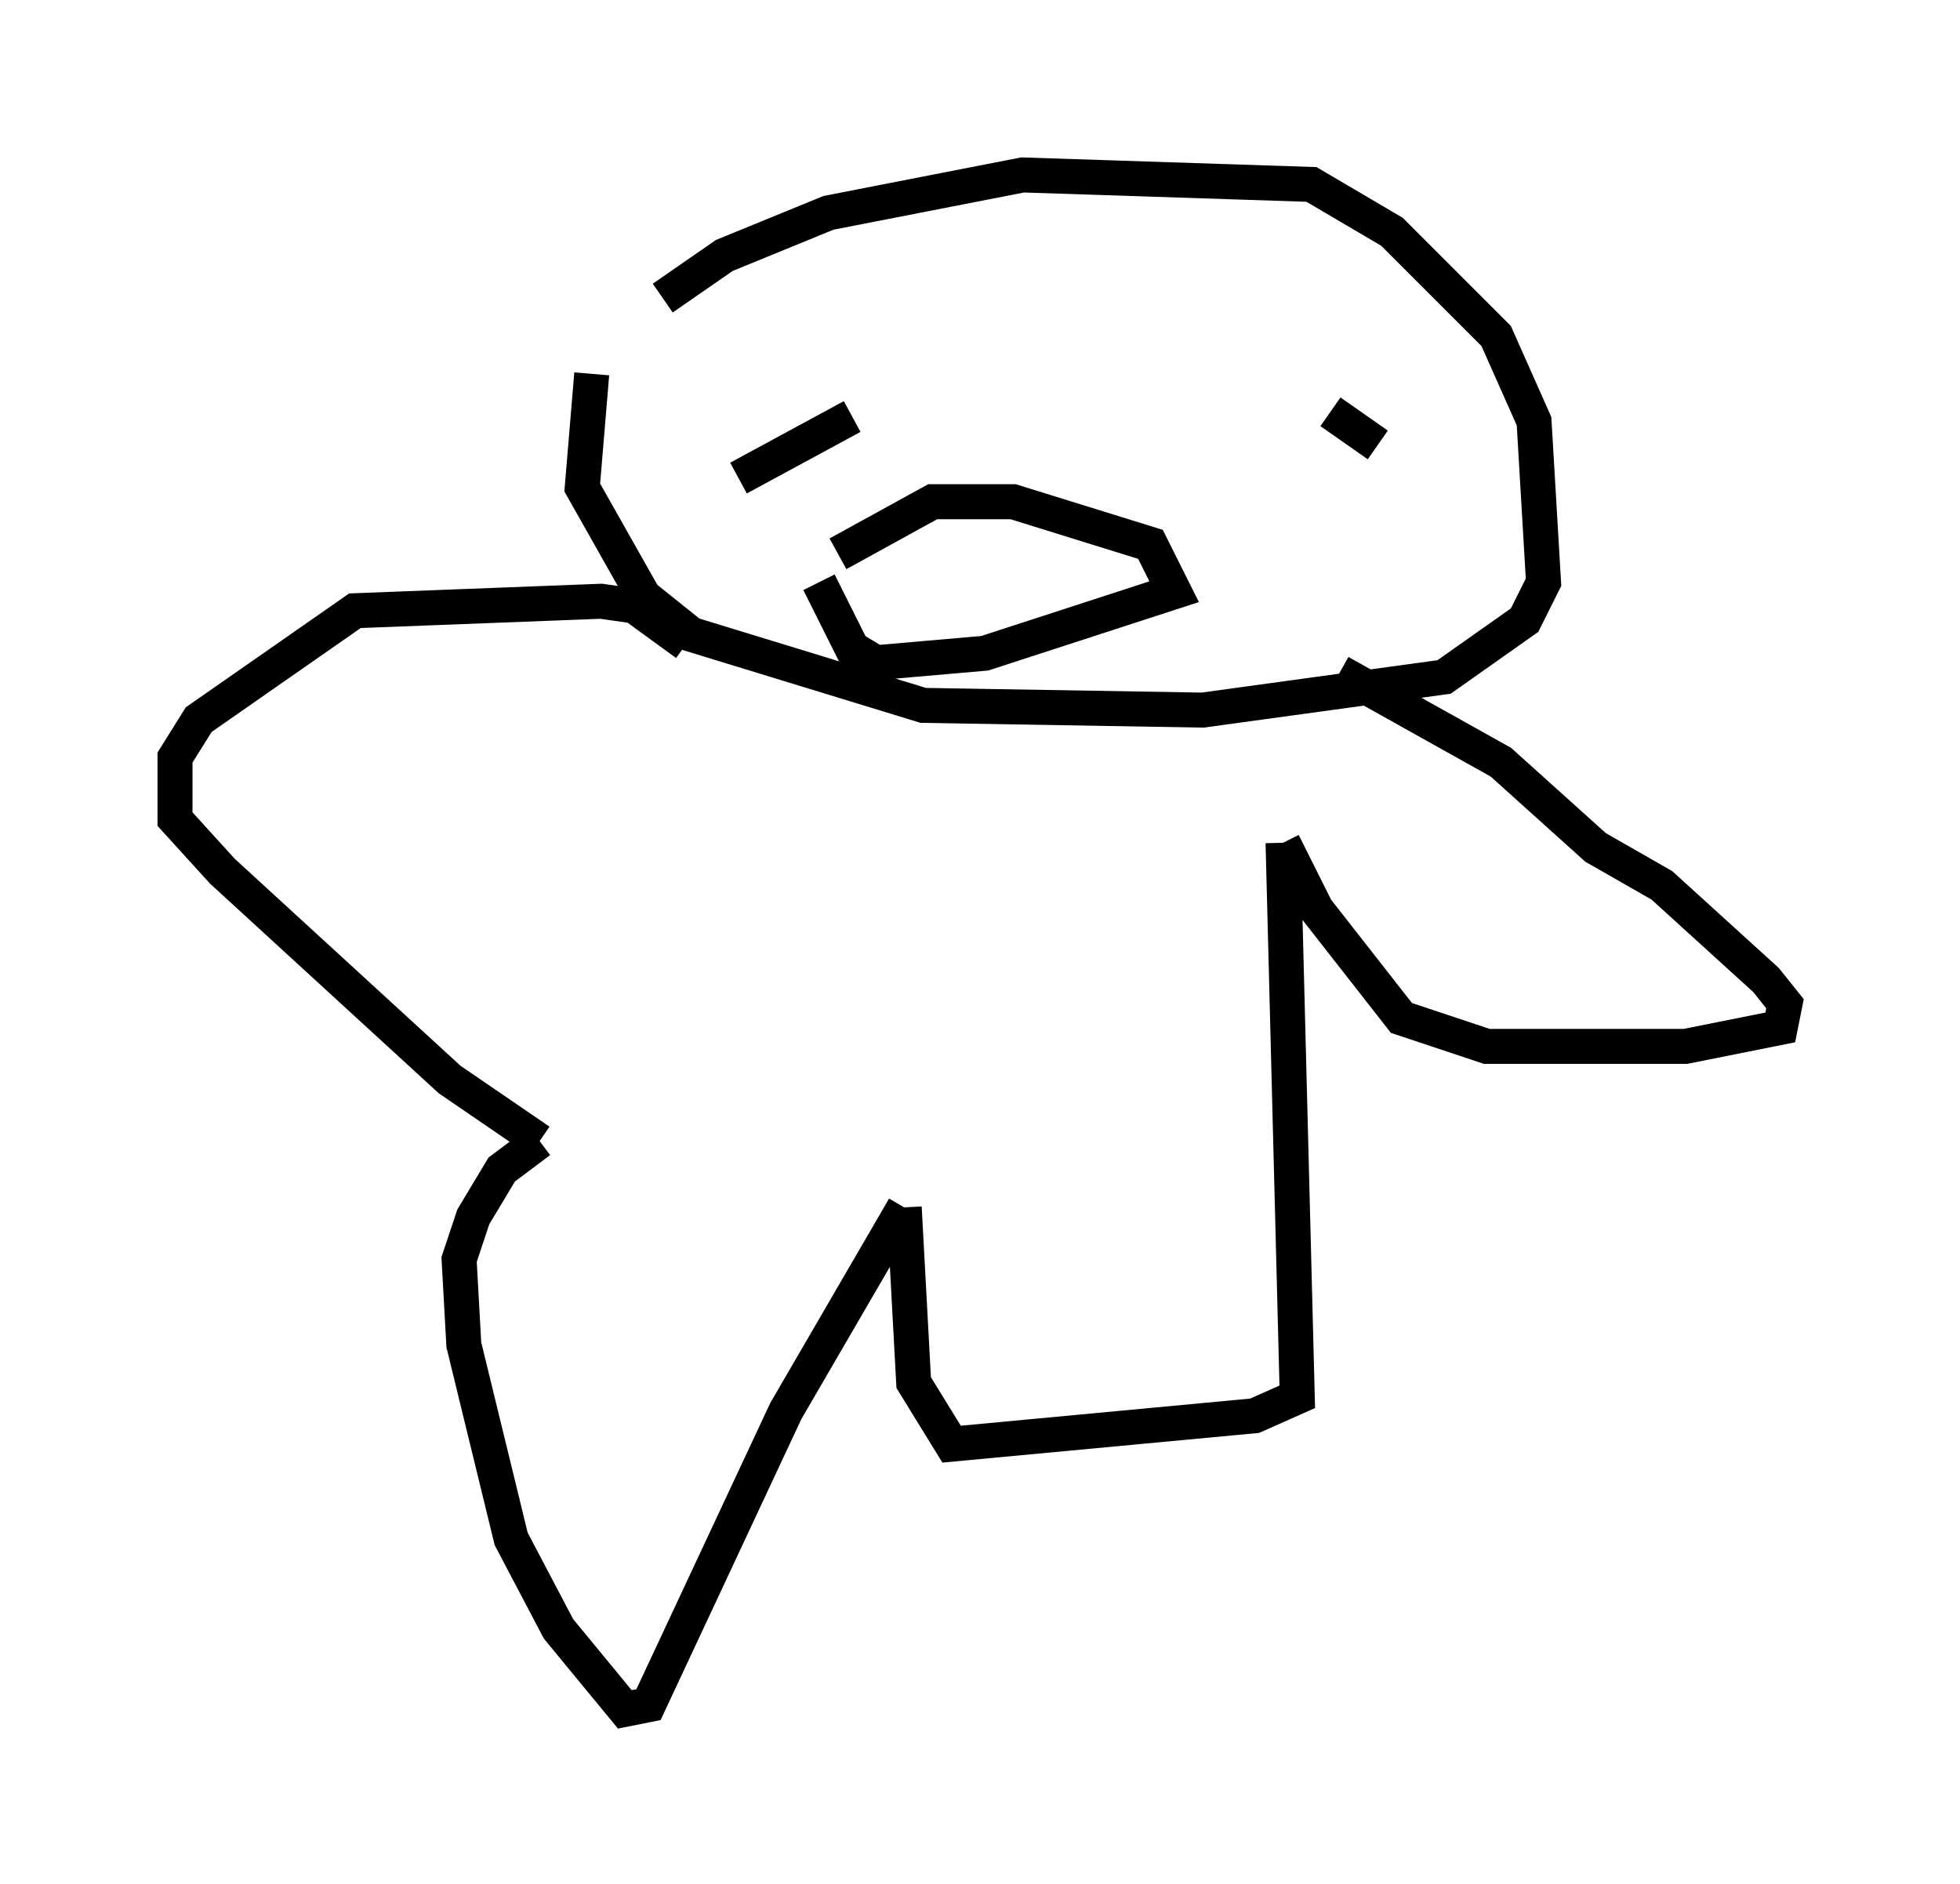 <?xml version="1.0" encoding="utf-8" ?>
<svg baseProfile="full" height="53.843" version="1.1" width="56.008" xmlns="http://www.w3.org/2000/svg" xmlns:ev="http://www.w3.org/2001/xml-events" xmlns:xlink="http://www.w3.org/1999/xlink"><defs /><rect fill="white" height="53.843" width="56.008" x="0" y="0" /><path d="M16.773, 11.766 m2.165, -3.248 l1.759, -1.218 2.977, -1.218 l5.548, -1.083 8.254, 0.271 l2.3, 1.353 2.977, 2.977 l1.083, 2.436 0.271, 4.601 l-0.541, 1.083 -2.3, 1.624 l-6.901, 0.947 -7.984, -0.135 l-6.631, -2.03 -1.353, -1.083 l-1.759, -3.112 0.271, -3.248 m7.036, 5.142 l2.706, -1.488 2.3, 0.0 l3.924, 1.218 0.677, 1.353 l-5.413, 1.759 -3.112, 0.271 l-0.677, -0.406 -0.947, -1.894 m-2.3, -2.977 l3.248, -1.759 m13.667, -0.135 l1.353, 0.947 m-1.083, 6.495 l4.601, 2.571 2.706, 2.436 l1.894, 1.083 2.977, 2.706 l0.541, 0.677 -0.135, 0.677 l-2.706, 0.541 -5.683, 0.0 l-2.436, -0.812 -2.436, -3.112 l-0.947, -1.894 m0.0, 0.0 l0.406, 15.832 -1.218, 0.541 l-8.66, 0.812 -1.083, -1.759 l-0.271, -5.007 m0.0, 0.0 l-3.383, 5.819 -3.924, 8.39 l-0.677, 0.135 -1.894, -2.3 l-1.353, -2.571 -1.353, -5.548 l-0.135, -2.436 0.406, -1.218 l0.812, -1.353 1.083, -0.812 m0.0, 0.0 l-2.571, -1.759 -6.495, -5.954 l-1.353, -1.488 0.0, -1.759 l0.677, -1.083 4.465, -3.112 l7.036, -0.271 0.947, 0.135 l1.488, 1.083 " fill="none" stroke="black" stroke-width="1" /></svg>